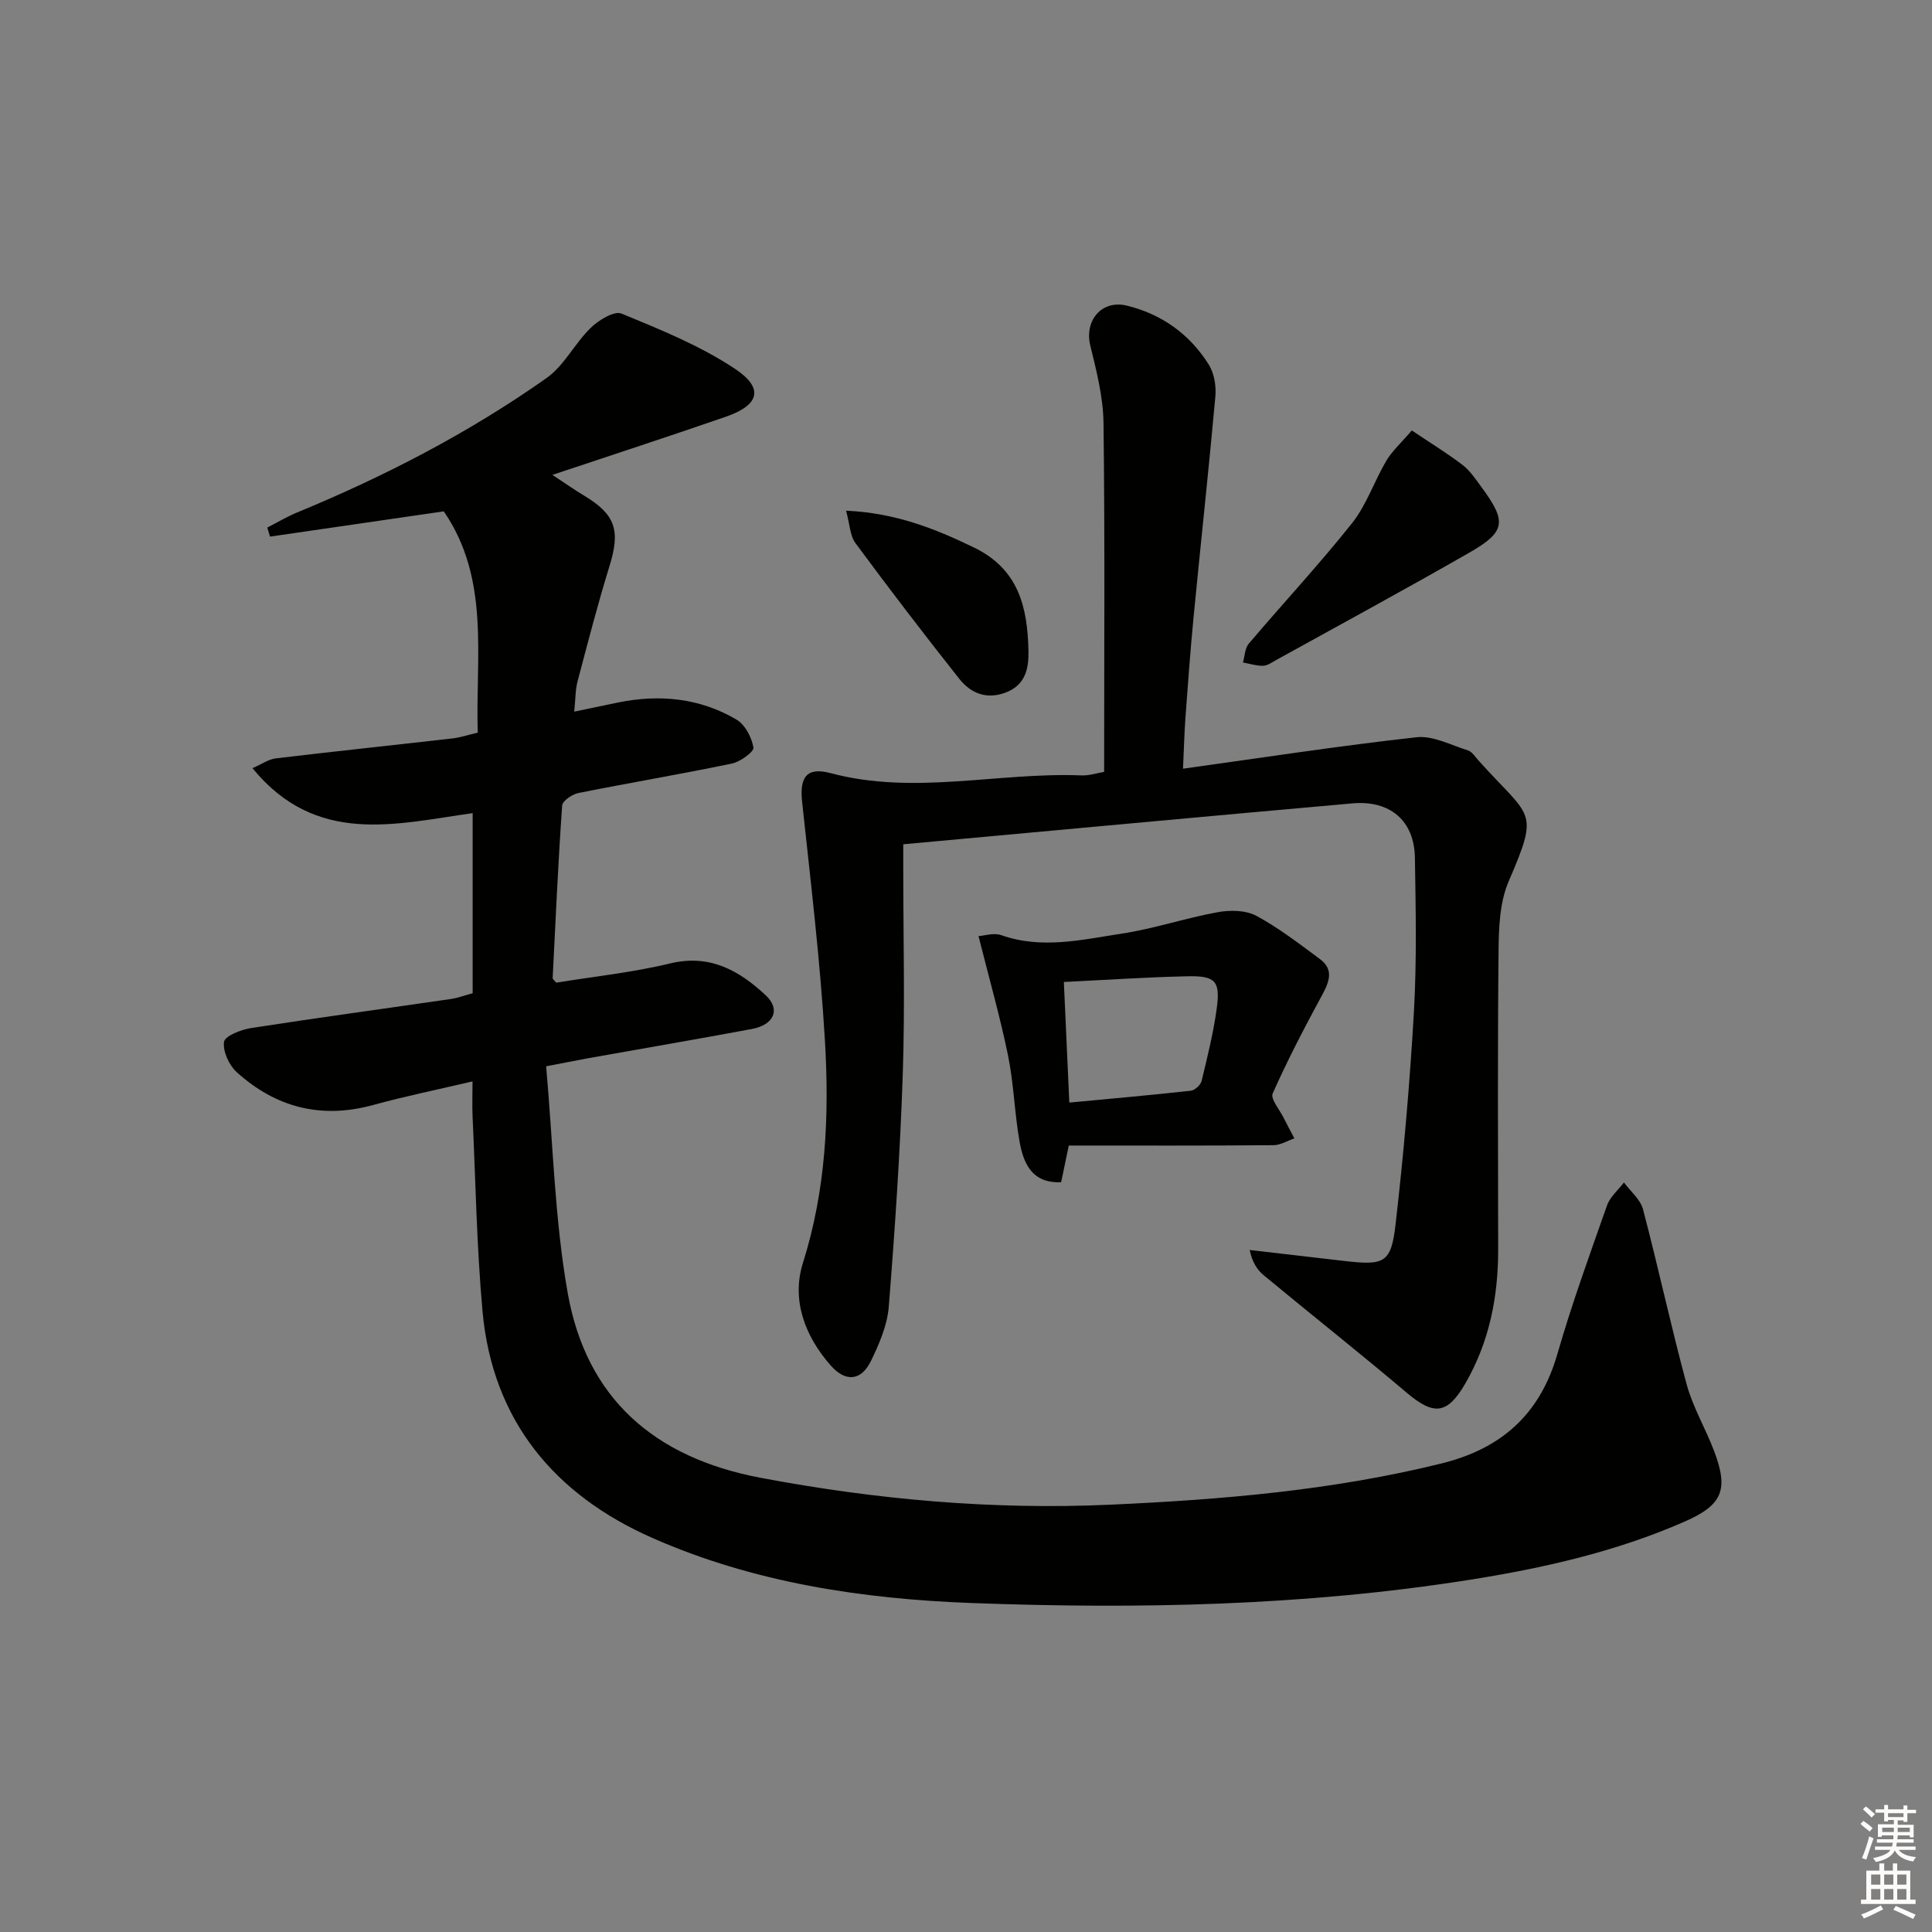 <svg enable-background="new 0 0 400 400" viewBox="0 0 400 400" xmlns="http://www.w3.org/2000/svg"><rect x="0" y="0" width="400" height="400" fill="#808080" stroke="none"/><g fill="#010100"><path d="m113.07 220.76c1.43 15.93 1.76 31.65 4.47 46.95 3.88 21.88 18 34.11 39.93 38.25 23.98 4.53 48.07 6.67 72.4 5.57 23.07-1.04 46.04-2.96 68.59-8.54 12.46-3.09 20.39-10.21 23.98-22.67 2.99-10.38 6.69-20.56 10.28-30.76.62-1.77 2.31-3.17 3.5-4.74 1.36 1.84 3.41 3.5 3.95 5.56 3.17 12.02 5.77 24.19 9.02 36.19 1.29 4.77 3.92 9.16 5.69 13.83 3.03 8 1.79 11.17-6.07 14.62-14.24 6.25-29.3 9.65-44.58 12.07-34.17 5.4-68.61 6.08-103.05 4.8-22.66-.84-45.14-4.23-66.06-13.45-20.23-8.91-33.16-24.25-35.22-46.97-1.21-13.4-1.43-26.89-2.06-40.35-.1-2.14-.01-4.29-.01-7.23-7.22 1.7-13.96 3.07-20.58 4.89-10.73 2.95-20.13.52-28.22-6.78-1.6-1.44-2.92-4.32-2.65-6.29.17-1.22 3.52-2.54 5.59-2.86 13.78-2.14 27.59-4.01 41.39-6.02 1.43-.21 2.82-.74 4.5-1.2 0-12.48 0-24.76 0-37.28-15.92 2.23-32.38 6.84-45.59-9.31 2.02-.88 3.36-1.85 4.78-2.02 12.2-1.46 24.42-2.74 36.63-4.14 1.63-.19 3.22-.72 5.23-1.2-.49-15.68 2.62-31.75-7.03-45.81-12.15 1.77-24.07 3.5-35.98 5.23-.19-.62-.37-1.25-.56-1.87 2.03-1.04 4.01-2.23 6.11-3.1 18.2-7.51 35.63-16.51 51.72-27.87 3.65-2.58 5.82-7.16 9.12-10.37 1.64-1.6 4.87-3.59 6.38-2.97 8.07 3.32 16.32 6.66 23.53 11.46 6.04 4.02 5.01 7.5-1.93 9.9-11.59 4.02-23.25 7.81-35.9 12.04 2.66 1.75 4.59 3.11 6.6 4.32 6.49 3.91 7.5 7.21 5.22 14.56-2.45 7.91-4.51 15.93-6.63 23.94-.45 1.72-.4 3.57-.67 6.2 3.36-.7 6.18-1.3 9-1.88 8.62-1.77 16.97-.96 24.59 3.52 1.78 1.05 3.15 3.68 3.51 5.79.15.86-2.73 2.96-4.47 3.32-10.55 2.19-21.18 3.98-31.74 6.09-1.3.26-3.32 1.62-3.39 2.58-.84 11.92-1.37 23.86-1.97 35.79-.01.12.2.26.73.9 7.64-1.25 15.74-2.09 23.58-3.98 8.26-1.99 14.32 1.48 19.81 6.6 3.12 2.91 1.72 6.11-2.86 6.97-11.26 2.1-22.55 4.03-33.83 6.04-2.41.45-4.83.93-8.78 1.68z"/><path d="m228.6 159.81c0-24.6.17-48.42-.13-72.24-.07-5.36-1.45-10.78-2.74-16.04-1.25-5.12 2.32-9.53 7.58-8.25 7.21 1.76 13.02 5.92 16.96 12.22 1.12 1.79 1.55 4.41 1.36 6.57-1.37 15.2-3.03 30.37-4.5 45.56-.67 6.94-1.18 13.9-1.69 20.86-.24 3.28-.32 6.57-.51 10.66 16.54-2.3 32.4-4.74 48.33-6.51 3.42-.38 7.13 1.62 10.65 2.72.85.27 1.49 1.29 2.15 2.04 10.91 12.18 12.79 9.98 6.28 25.11-1.83 4.26-2.03 9.43-2.08 14.2-.21 20.66-.11 41.32-.08 61.98.01 9.8-1.83 19.14-6.78 27.71-3.74 6.47-6.53 6.71-12.14 1.96-9.76-8.26-19.79-16.19-29.64-24.35-1.39-1.15-2.39-2.78-2.88-5.21 6.53.76 13.07 1.51 19.6 2.27 8.27.96 9.67.43 10.59-7.52 1.69-14.67 2.97-29.4 3.81-44.15.6-10.59.37-21.24.2-31.85-.13-7.62-5.13-11.92-12.95-11.22-30.76 2.73-61.51 5.59-92.98 8.47v5.03c0 14.16.37 28.34-.1 42.49-.53 16.09-1.62 32.17-2.9 48.22-.31 3.84-1.98 7.74-3.71 11.27-2.03 4.13-5.26 4.35-8.28.93-5.41-6.12-8.19-13.63-5.78-21.27 4.77-15.09 5.47-30.45 4.56-45.89-.97-16.55-2.96-33.04-4.73-49.54-.54-5.04.84-7.32 5.91-5.97 17.35 4.63 34.67-.23 51.97.47 1.58.06 3.18-.49 4.65-.73z"/><path d="m221.28 237.17c-.58 2.77-1.08 5.19-1.58 7.59-6.03.28-7.81-3.87-8.62-8.46-1.04-5.87-1.18-11.91-2.37-17.74-1.65-8.04-3.91-15.96-6.12-24.75 1.2-.07 3.16-.74 4.7-.2 8.41 2.97 16.74.94 24.99-.32 6.68-1.02 13.17-3.22 19.83-4.43 2.57-.47 5.8-.43 8 .75 4.65 2.5 8.89 5.79 13.16 8.95 2.94 2.18 1.95 4.7.45 7.47-3.62 6.68-7.14 13.42-10.22 20.35-.5 1.13 1.43 3.37 2.28 5.08.71 1.42 1.47 2.82 2.21 4.23-1.44.49-2.89 1.4-4.33 1.41-13.97.12-27.93.07-42.38.07zm-1.02-33.86c.38 8.47.75 16.48 1.13 24.97 8.71-.82 16.95-1.55 25.18-2.46.83-.09 2.02-1.21 2.22-2.05 1.2-4.97 2.44-9.97 3.13-15.03.76-5.65-.28-6.75-6.15-6.61-8.28.18-16.54.74-25.51 1.18z"/><path d="m292.3 89.12c4.21 2.83 7.5 4.83 10.54 7.17 1.54 1.19 2.68 2.93 3.86 4.53 5.3 7.17 5.08 9.26-2.51 13.61-13.23 7.58-26.64 14.85-39.99 22.23-.87.48-1.79 1.16-2.7 1.18-1.38.03-2.77-.43-4.16-.68.38-1.31.4-2.94 1.2-3.89 7.09-8.36 14.58-16.39 21.39-24.96 3.01-3.79 4.59-8.68 7.09-12.91 1.19-2.01 3.02-3.64 5.28-6.28z"/><path d="m175.17 105.73c10.21.47 18.3 3.67 26.43 7.6 9.36 4.52 11.13 12.45 11.33 21.38.08 3.51-.53 7.01-4.55 8.61-4.03 1.6-7.36.27-9.79-2.8-7.32-9.24-14.48-18.61-21.49-28.09-1.12-1.52-1.15-3.86-1.93-6.7z"/></g><path d="m385.2 377.6.6-.6c.6.4 1.3.9 1.9 1.5l-.6.7c-.8-.6-1.4-1.1-1.9-1.6zm.3 7.1c.6-1.4 1.1-2.9 1.5-4.5.3.1.6.3.9.4-.5 1.4-1 2.9-1.5 4.4zm.2-10.1.6-.6c.7.5 1.3 1.1 1.9 1.6l-.7.7c-.6-.6-1.2-1.2-1.8-1.7zm8.4-.8h.8v.9h1.8v.7h-1.8v1.8h-.8v-.3h-1.2v.9h3.3v2.6h-.8v-.4h-2.5c0 .3 0 .6-.1.8h3.4v.7h-3.5c0 .3-.1.6-.1.8h4v.7h-3.5c.7.9 1.9 1.3 3.6 1.5-.2.2-.4.5-.6.9-1.9-.3-3.2-1.1-3.8-2.3-.5 1.1-1.8 2-3.9 2.4-.2-.3-.4-.5-.6-.8 1.9-.4 3.1-.9 3.6-1.7h-3.2v-.7h3.5c.1-.2.1-.5.2-.8h-3.3v-.7h3.4c0-.2 0-.5 0-.8h-2.4v.3h-.8v-2.6h3.3v-.9h-1.2v.3h-.8v-1.8h-1.8v-.7h1.8v-.9h.8v.9h3.2zm-4.4 5.5h2.4c0-.3 0-.6 0-.9h-2.4zm1.2-3.1h3.2v-.8h-3.2zm4.4 2.2h-2.4v.9h2.5v-.9z" fill="#fcfbfa"/><path d="m389.2 385.8h.9v1.5h1.8v-1.5h.9v1.5h2.7v6h1.1v.9h-11.3v-.9h1.1v-6h2.7v-1.5zm.2 8.7.5.8c-1.2.6-2.5 1.3-4 1.9-.2-.3-.3-.6-.6-.8 1.6-.6 3-1.3 4.1-1.9zm-2-4.3h1.9v-2.1h-1.9zm0 3.1h1.9v-2.2h-1.9zm2.7-3.1h1.9v-2.1h-1.9zm0 3.1h1.9v-2.2h-1.9zm2.4 1.3c1.4.6 2.7 1.2 4.1 1.8l-.5.9c-1.5-.7-2.8-1.4-4.1-1.9zm2.2-6.5h-1.9v2.1h1.9zm-1.9 5.2h1.9v-2.2h-1.9z" fill="#fcfbfa"/></svg>
